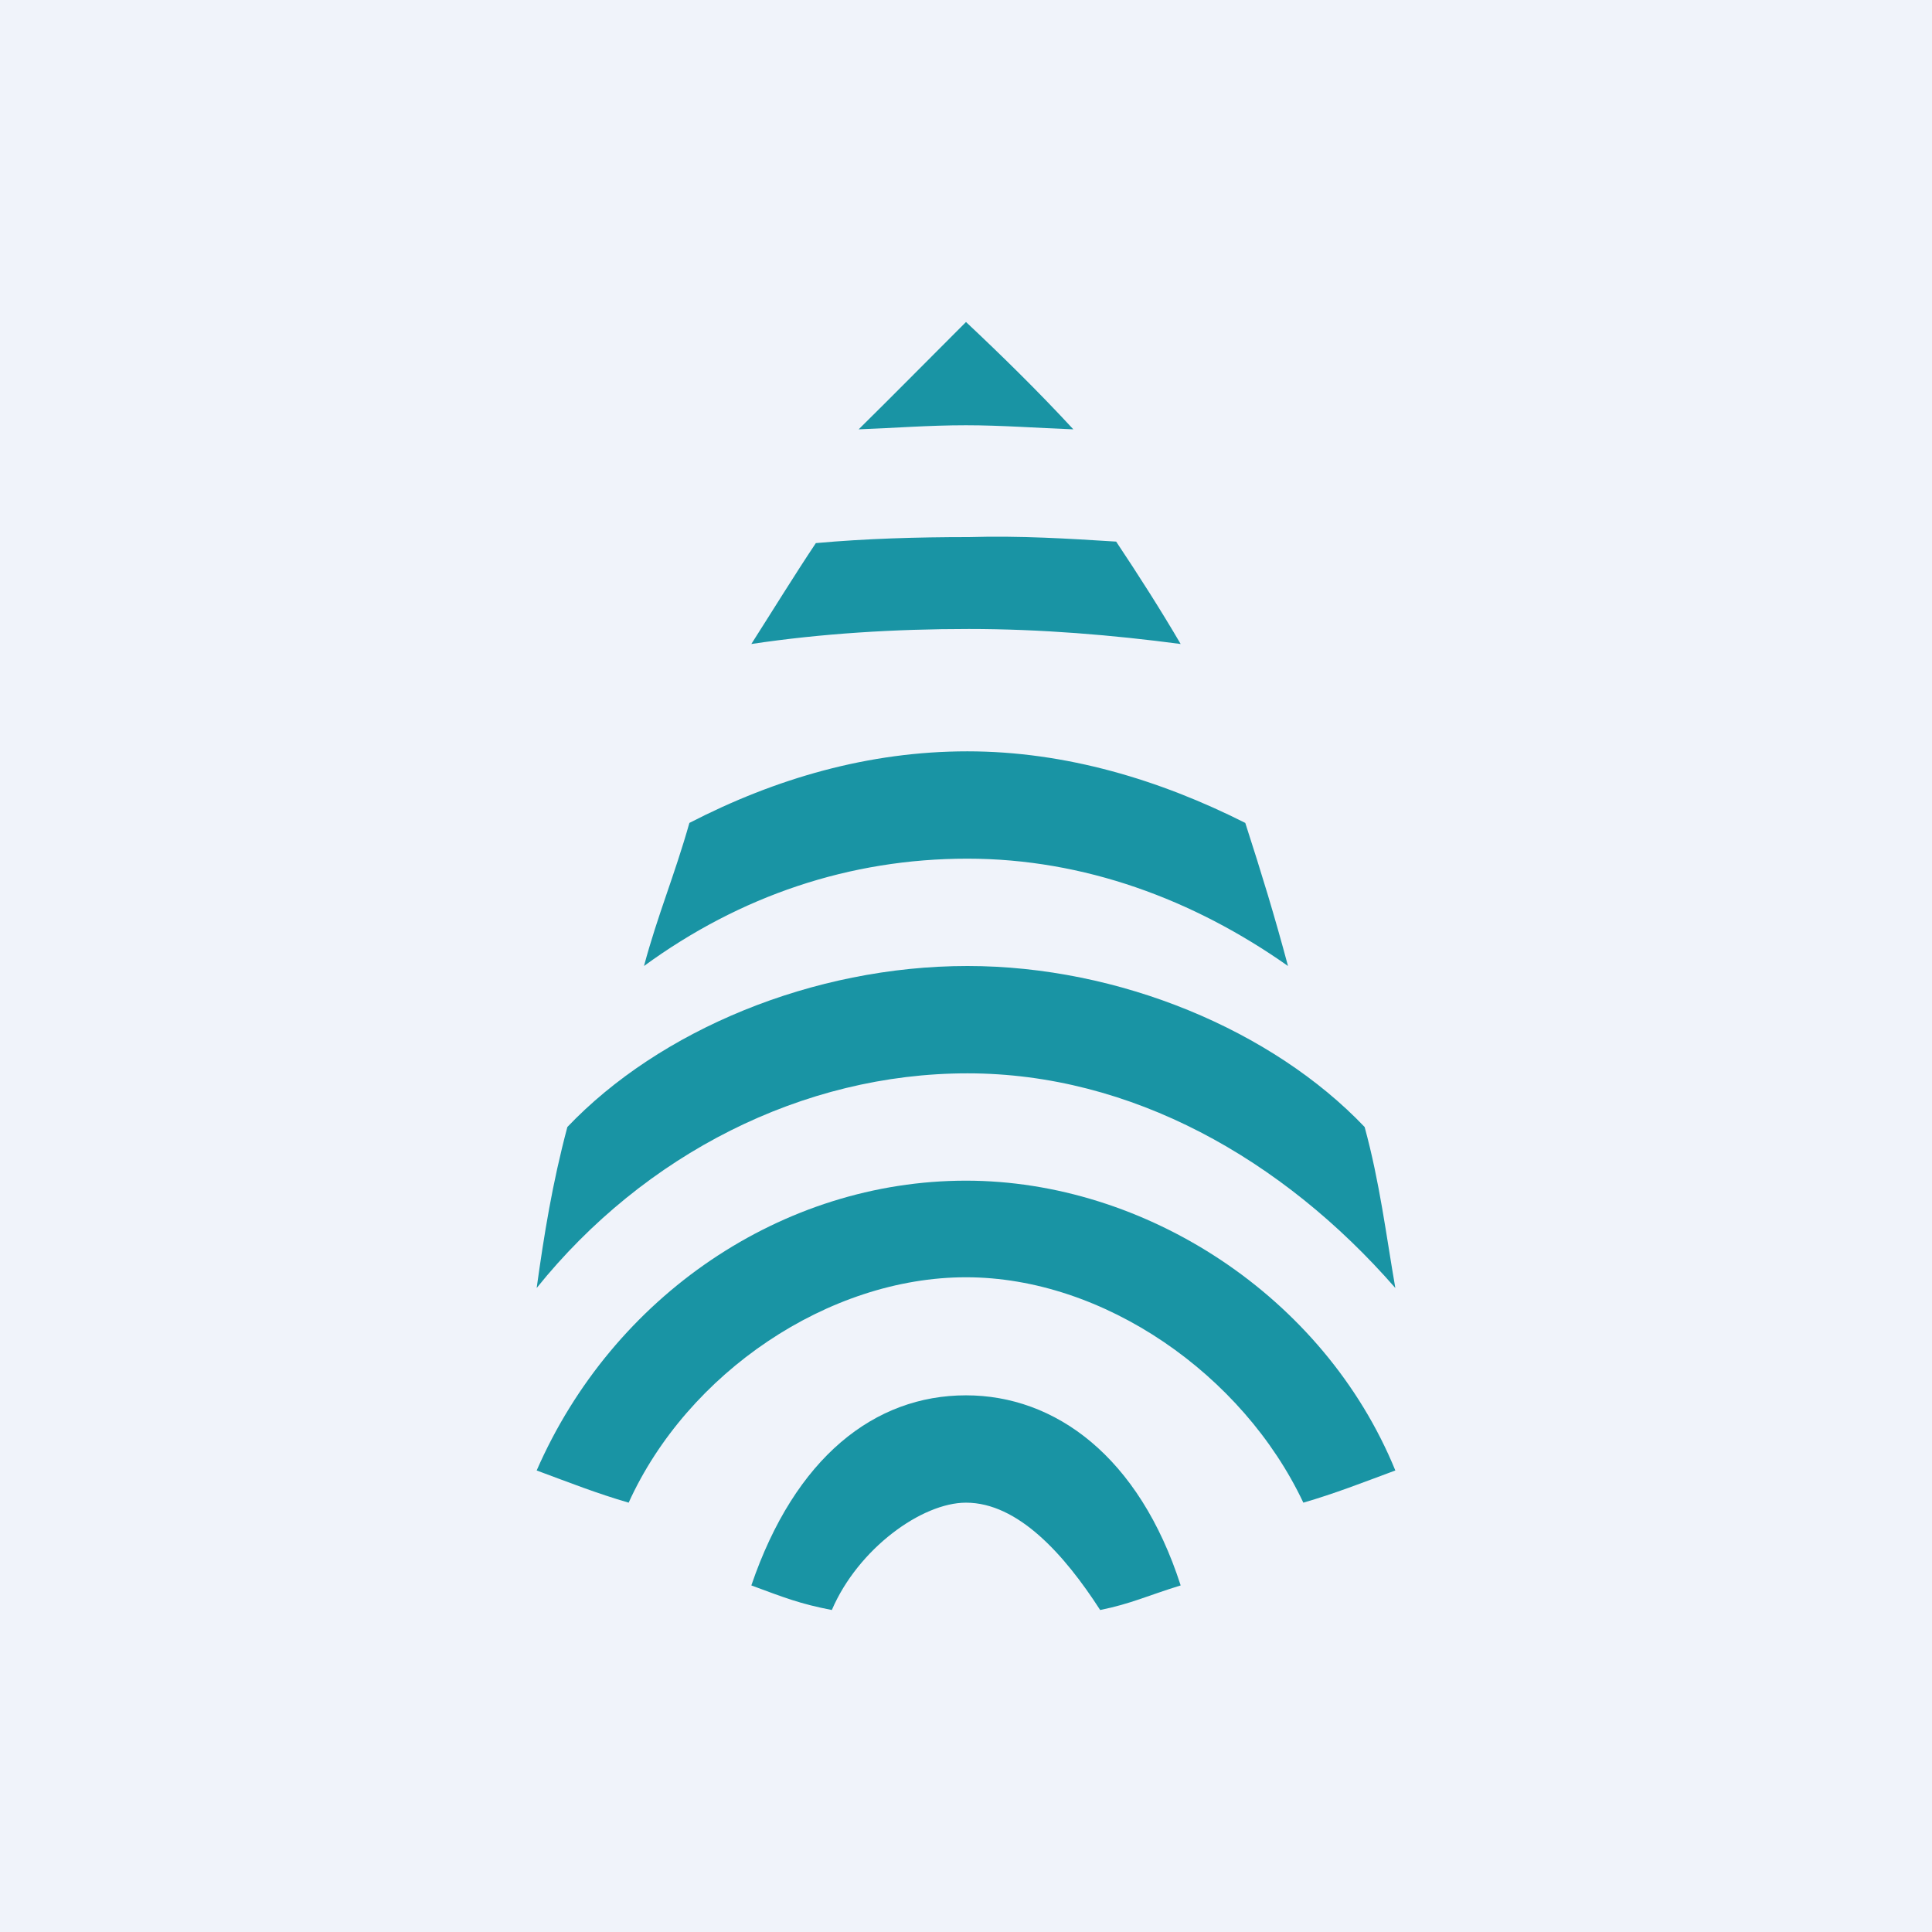 <!-- by TradingView --><svg width="18" height="18" viewBox="0 0 18 18" fill="none" xmlns="http://www.w3.org/2000/svg">
<rect width="18" height="18" fill="#F0F3FA"/>
<path fill-rule="evenodd" clip-rule="evenodd" d="M13 13.7C12.69 13.815 12.439 13.914 12.143 14C11.579 12.804 10.282 11.9 9 11.9C7.719 11.9 6.405 12.791 5.857 14C5.561 13.914 5.31 13.815 5 13.7C5.711 12.072 7.289 11 9 11C10.666 11 12.334 12.072 13 13.7Z" fill="#1994A4"/>
<path d="M10.25 15C10.534 14.943 10.692 14.866 11 14.771C10.612 13.567 9.829 13 9 13C8.15 13 7.408 13.575 7 14.771C7.308 14.885 7.454 14.943 7.75 15C7.995 14.429 8.588 14 9 14C9.484 14 9.916 14.482 10.25 15Z" fill="#1994A4"/>
<path d="M11 6C10.811 5.677 10.605 5.355 10.399 5.046L10.399 5.046C9.953 5.018 9.506 4.99 9.026 5.004C8.545 5.004 8.064 5.018 7.601 5.06C7.395 5.369 7.206 5.677 7 6C7.652 5.902 8.339 5.86 9.026 5.86C9.695 5.86 10.365 5.916 11 6Z" fill="#1994A4"/>
<path d="M10 4C9.67 3.643 9.33 3.31 9 3C8.689 3.31 8.35 3.655 8 4C8.33 3.988 8.65 3.962 9 3.962C9.33 3.962 9.67 3.988 10 4Z" fill="#1994A4"/>
<path d="M12 9C11.872 8.522 11.756 8.145 11.602 7.667C10.811 7.268 9.932 7 9.013 7C8.094 7 7.227 7.252 6.423 7.667C6.283 8.161 6.128 8.522 6 9C6.894 8.347 7.915 8 9.013 8C10.098 8 11.119 8.379 12 9Z" fill="#1994A4"/>
<path d="M13 12C12.915 11.512 12.855 11.016 12.714 10.5C11.857 9.6 10.429 9 9.014 9C7.571 9 6.143 9.6 5.286 10.5C5.145 11.03 5.07 11.498 5 12C6.002 10.754 7.478 10 9.014 10C10.535 10 11.947 10.793 13 12Z" fill="#1994A4"/>
</svg>
